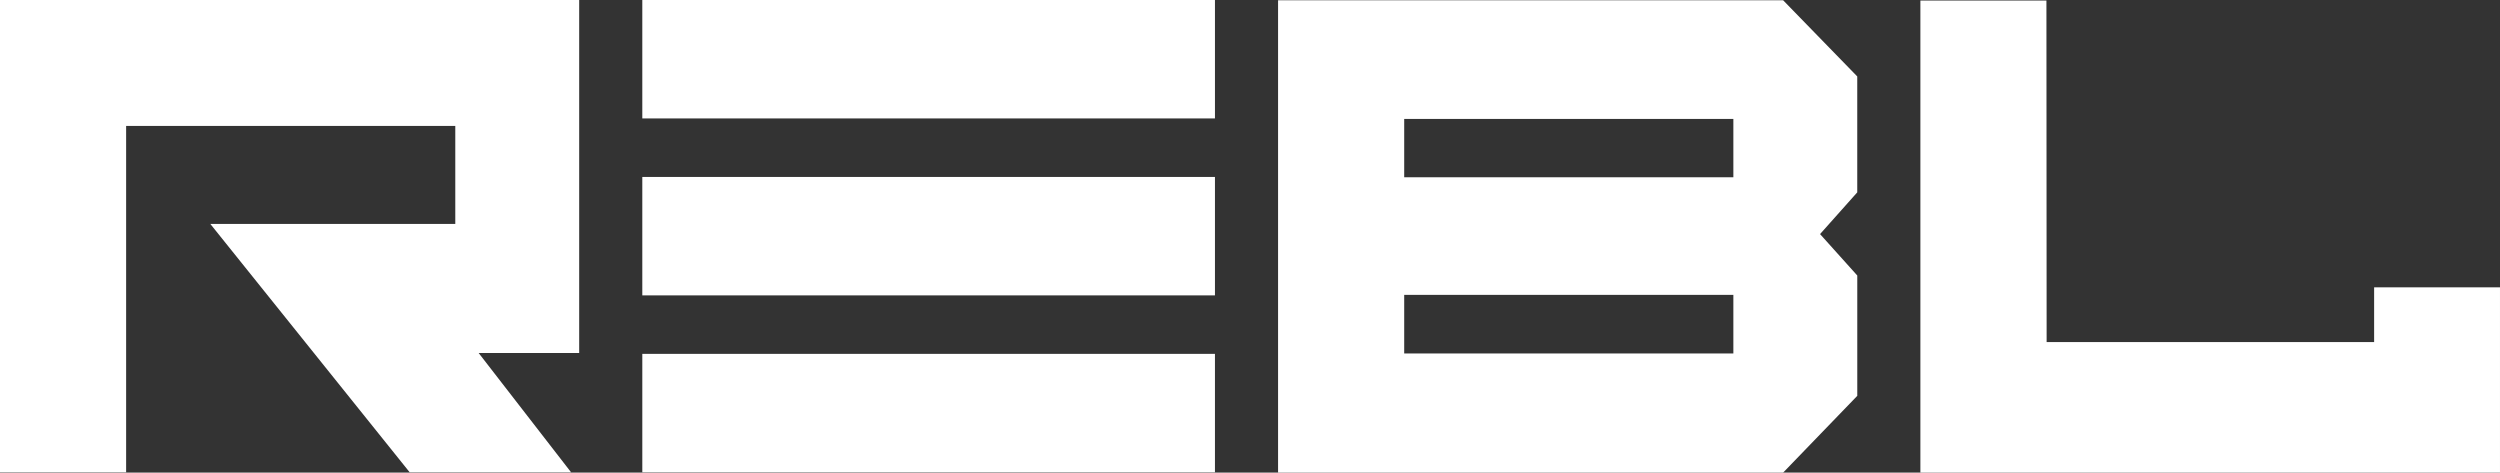 <svg xmlns="http://www.w3.org/2000/svg" width="532.304" height="100.625" viewBox="0 0 532.304 100.625"><rect x="0" y="0" width="532.304" height="100.625" fill="#333333" stroke="none"/><g transform="translate(-2475 -491)"><path d="M0,0H123.32V75.168h-21.4l19.68,25.4H87.232L44.787,47.687H96.941V26.82H26.855v73.748H0Z" transform="translate(2475 491)" fill="#fff"/><path d="M0,0H107.537L123.32,16.218V40.9L115.4,49.785l7.925,8.82V84.226l-15.784,16.343H26.855V75.209H96.941V62.728H26.855V37.689H96.941V25.273H26.855v75.3H0Z" transform="translate(2747.129 491.057)" fill="#fff"/><path d="M0-178.513v-75.3H26.836l.043,72.719H96.61v-11.643h26.8V-153.3H0Z" transform="translate(2883.892 744.922)" fill="#fff"/><g transform="translate(2611.761 491)"><rect width="121.928" height="25.216" fill="#fff"/><rect width="121.928" height="25.216" transform="translate(0 37.676)" fill="#fff"/><rect width="121.928" height="25.216" transform="translate(0 75.352)" fill="#fff"/></g></g></svg>